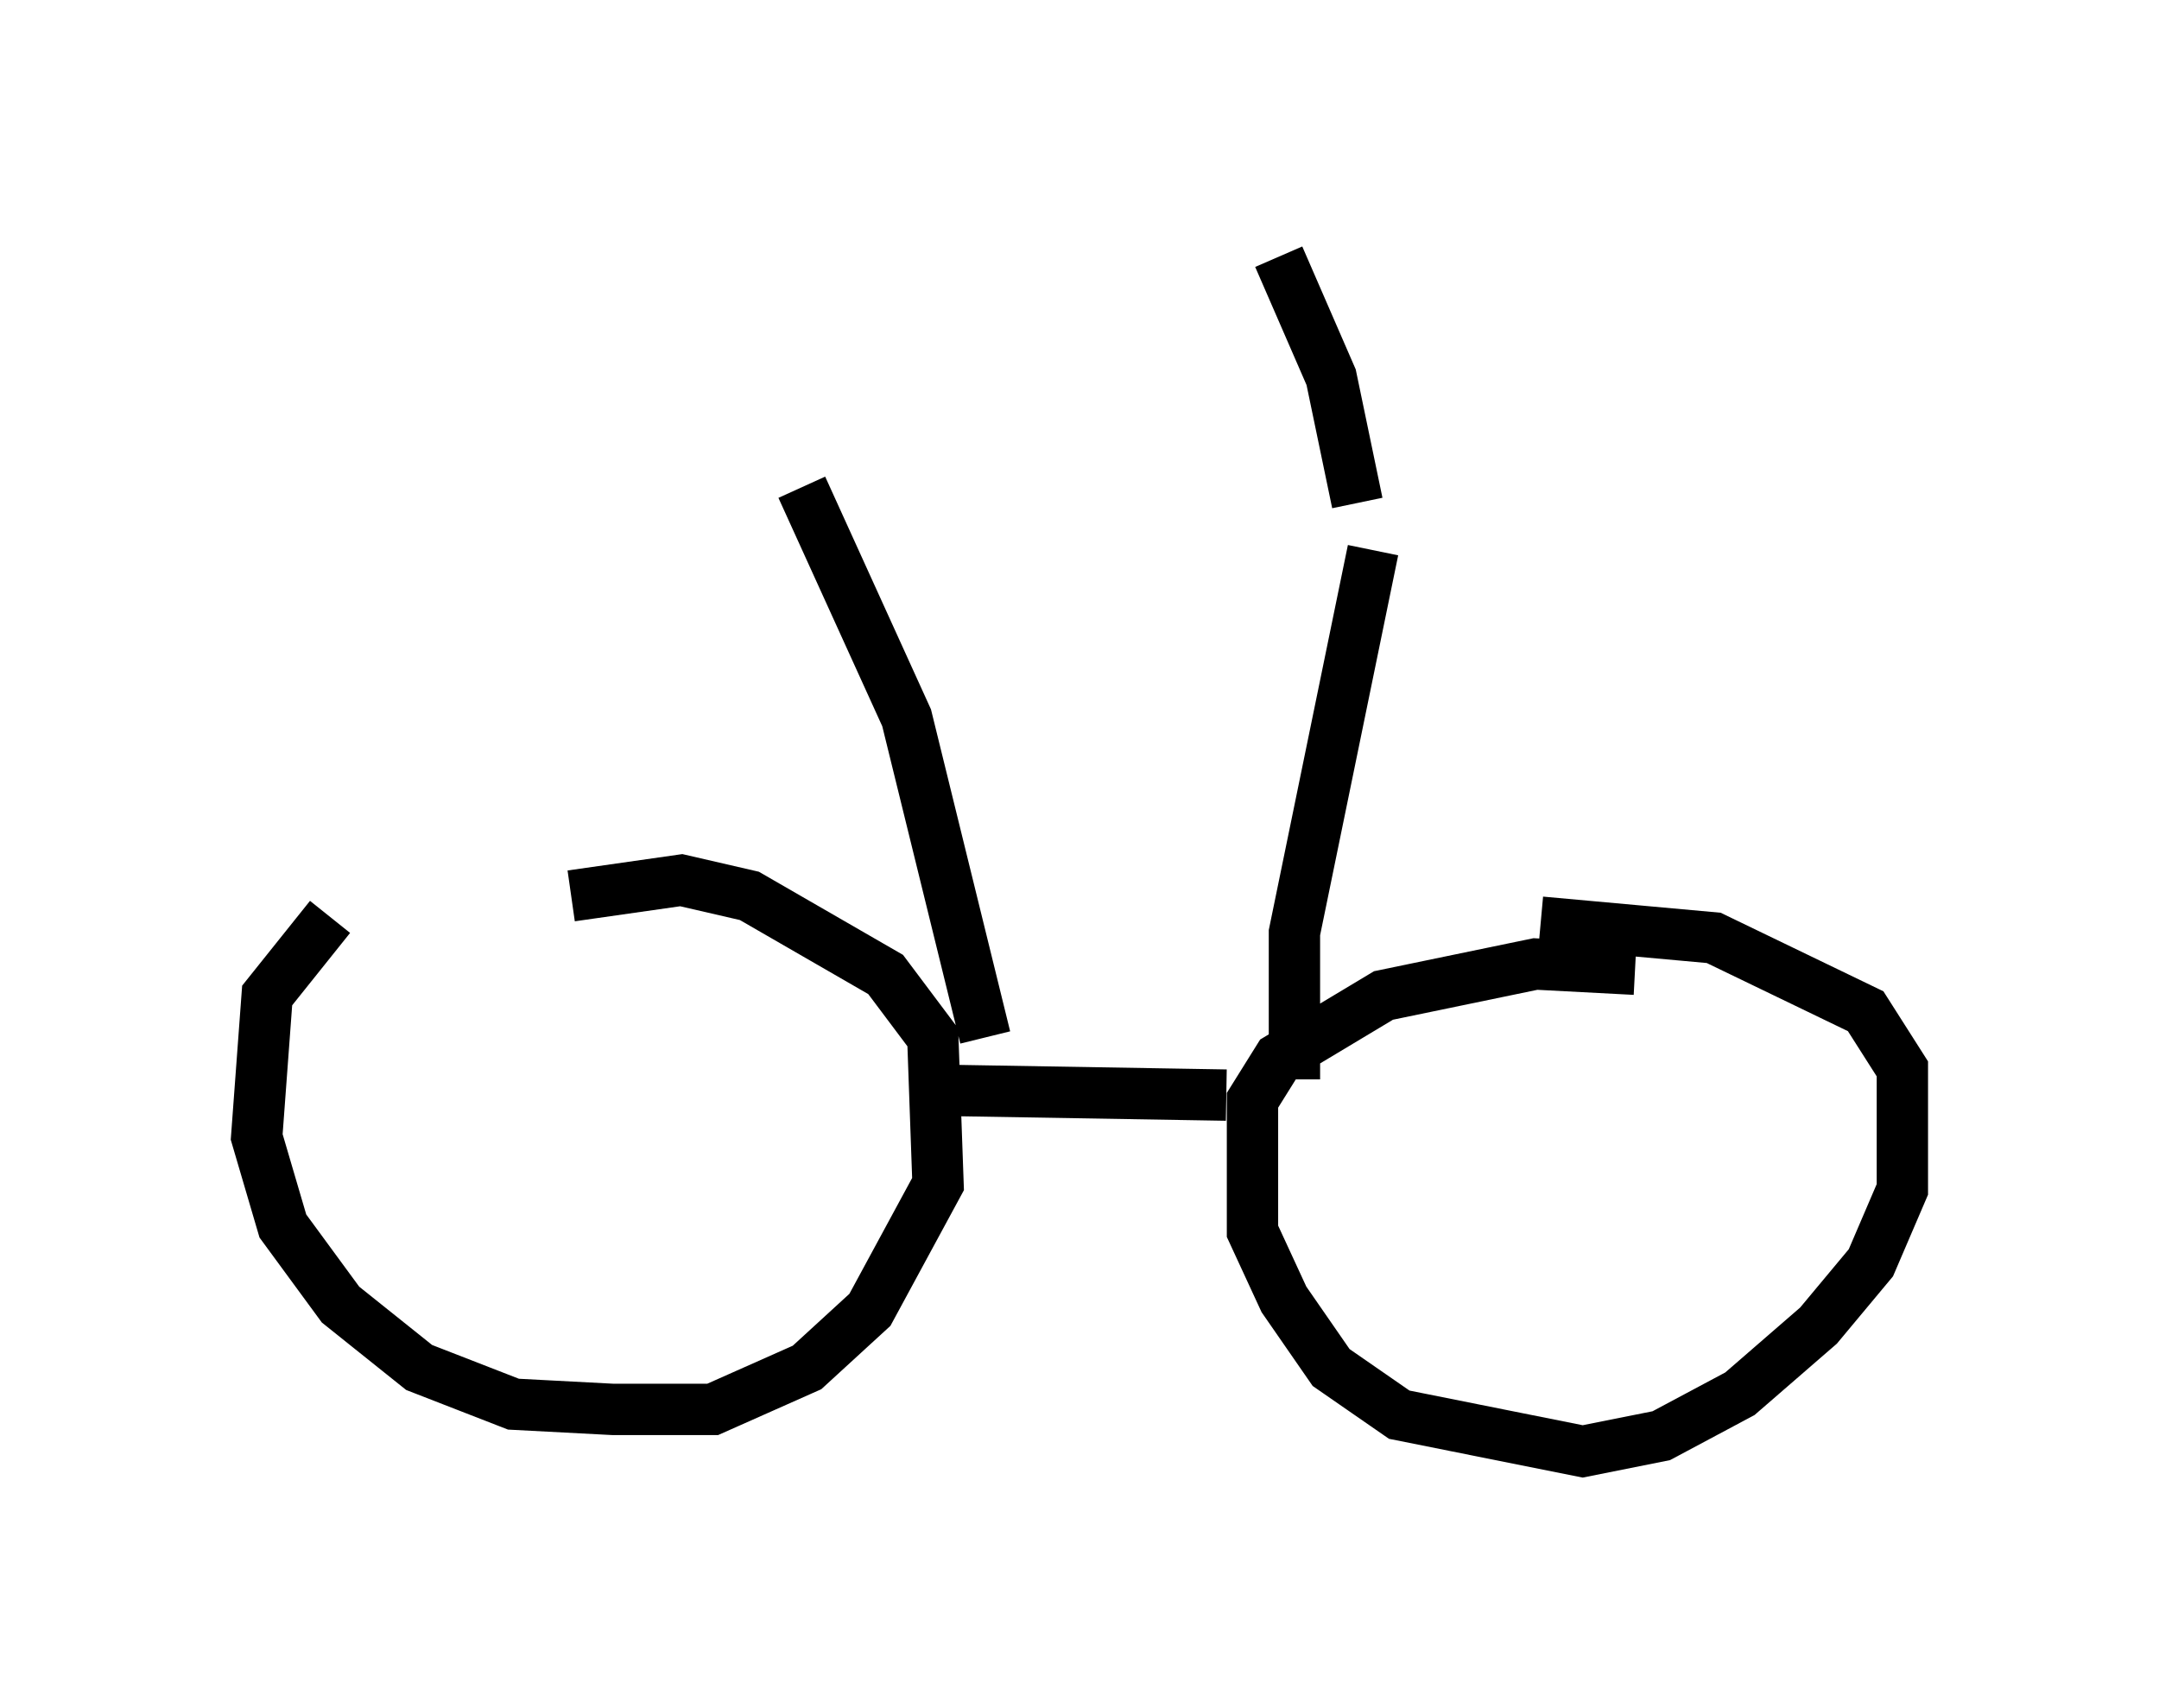 <?xml version="1.0" encoding="utf-8" ?>
<svg baseProfile="full" height="33.275" version="1.1" width="42.055" xmlns="http://www.w3.org/2000/svg" xmlns:ev="http://www.w3.org/2001/xml-events" xmlns:xlink="http://www.w3.org/1999/xlink"><defs /><rect fill="white" height="33.275" width="42.055" x="0" y="0" /><path d="M8.471, 17.454 m-2.042, 0.408 l-1.225, 1.531 -0.204, 2.756 l0.51, 1.735 1.123, 1.531 l1.531, 1.225 1.838, 0.715 l1.94, 0.102 1.94, 0.0 l1.838, -0.817 1.225, -1.123 l1.327, -2.45 -0.102, -2.858 l-0.919, -1.225 -2.654, -1.531 l-1.327, -0.306 -2.144, 0.306 m20.723, 1.429 l-1.94, -0.102 -2.96, 0.613 l-2.042, 1.225 -0.51, 0.817 l0.0, 2.552 0.613, 1.327 l0.919, 1.327 1.327, 0.919 l3.573, 0.715 1.531, -0.306 l1.531, -0.817 1.531, -1.327 l1.021, -1.225 0.613, -1.429 l0.0, -2.348 -0.715, -1.123 l-2.96, -1.429 -3.369, -0.306 m-6.125, 3.369 l-6.023, -0.102 m1.327, -1.021 l-1.531, -6.227 -2.042, -4.492 m9.596, 11.536 l0.0, -2.858 1.531, -7.452 m-0.306, -0.919 l-0.51, -2.45 -1.021, -2.348 " fill="none" stroke="black" stroke-width="1" /></svg>